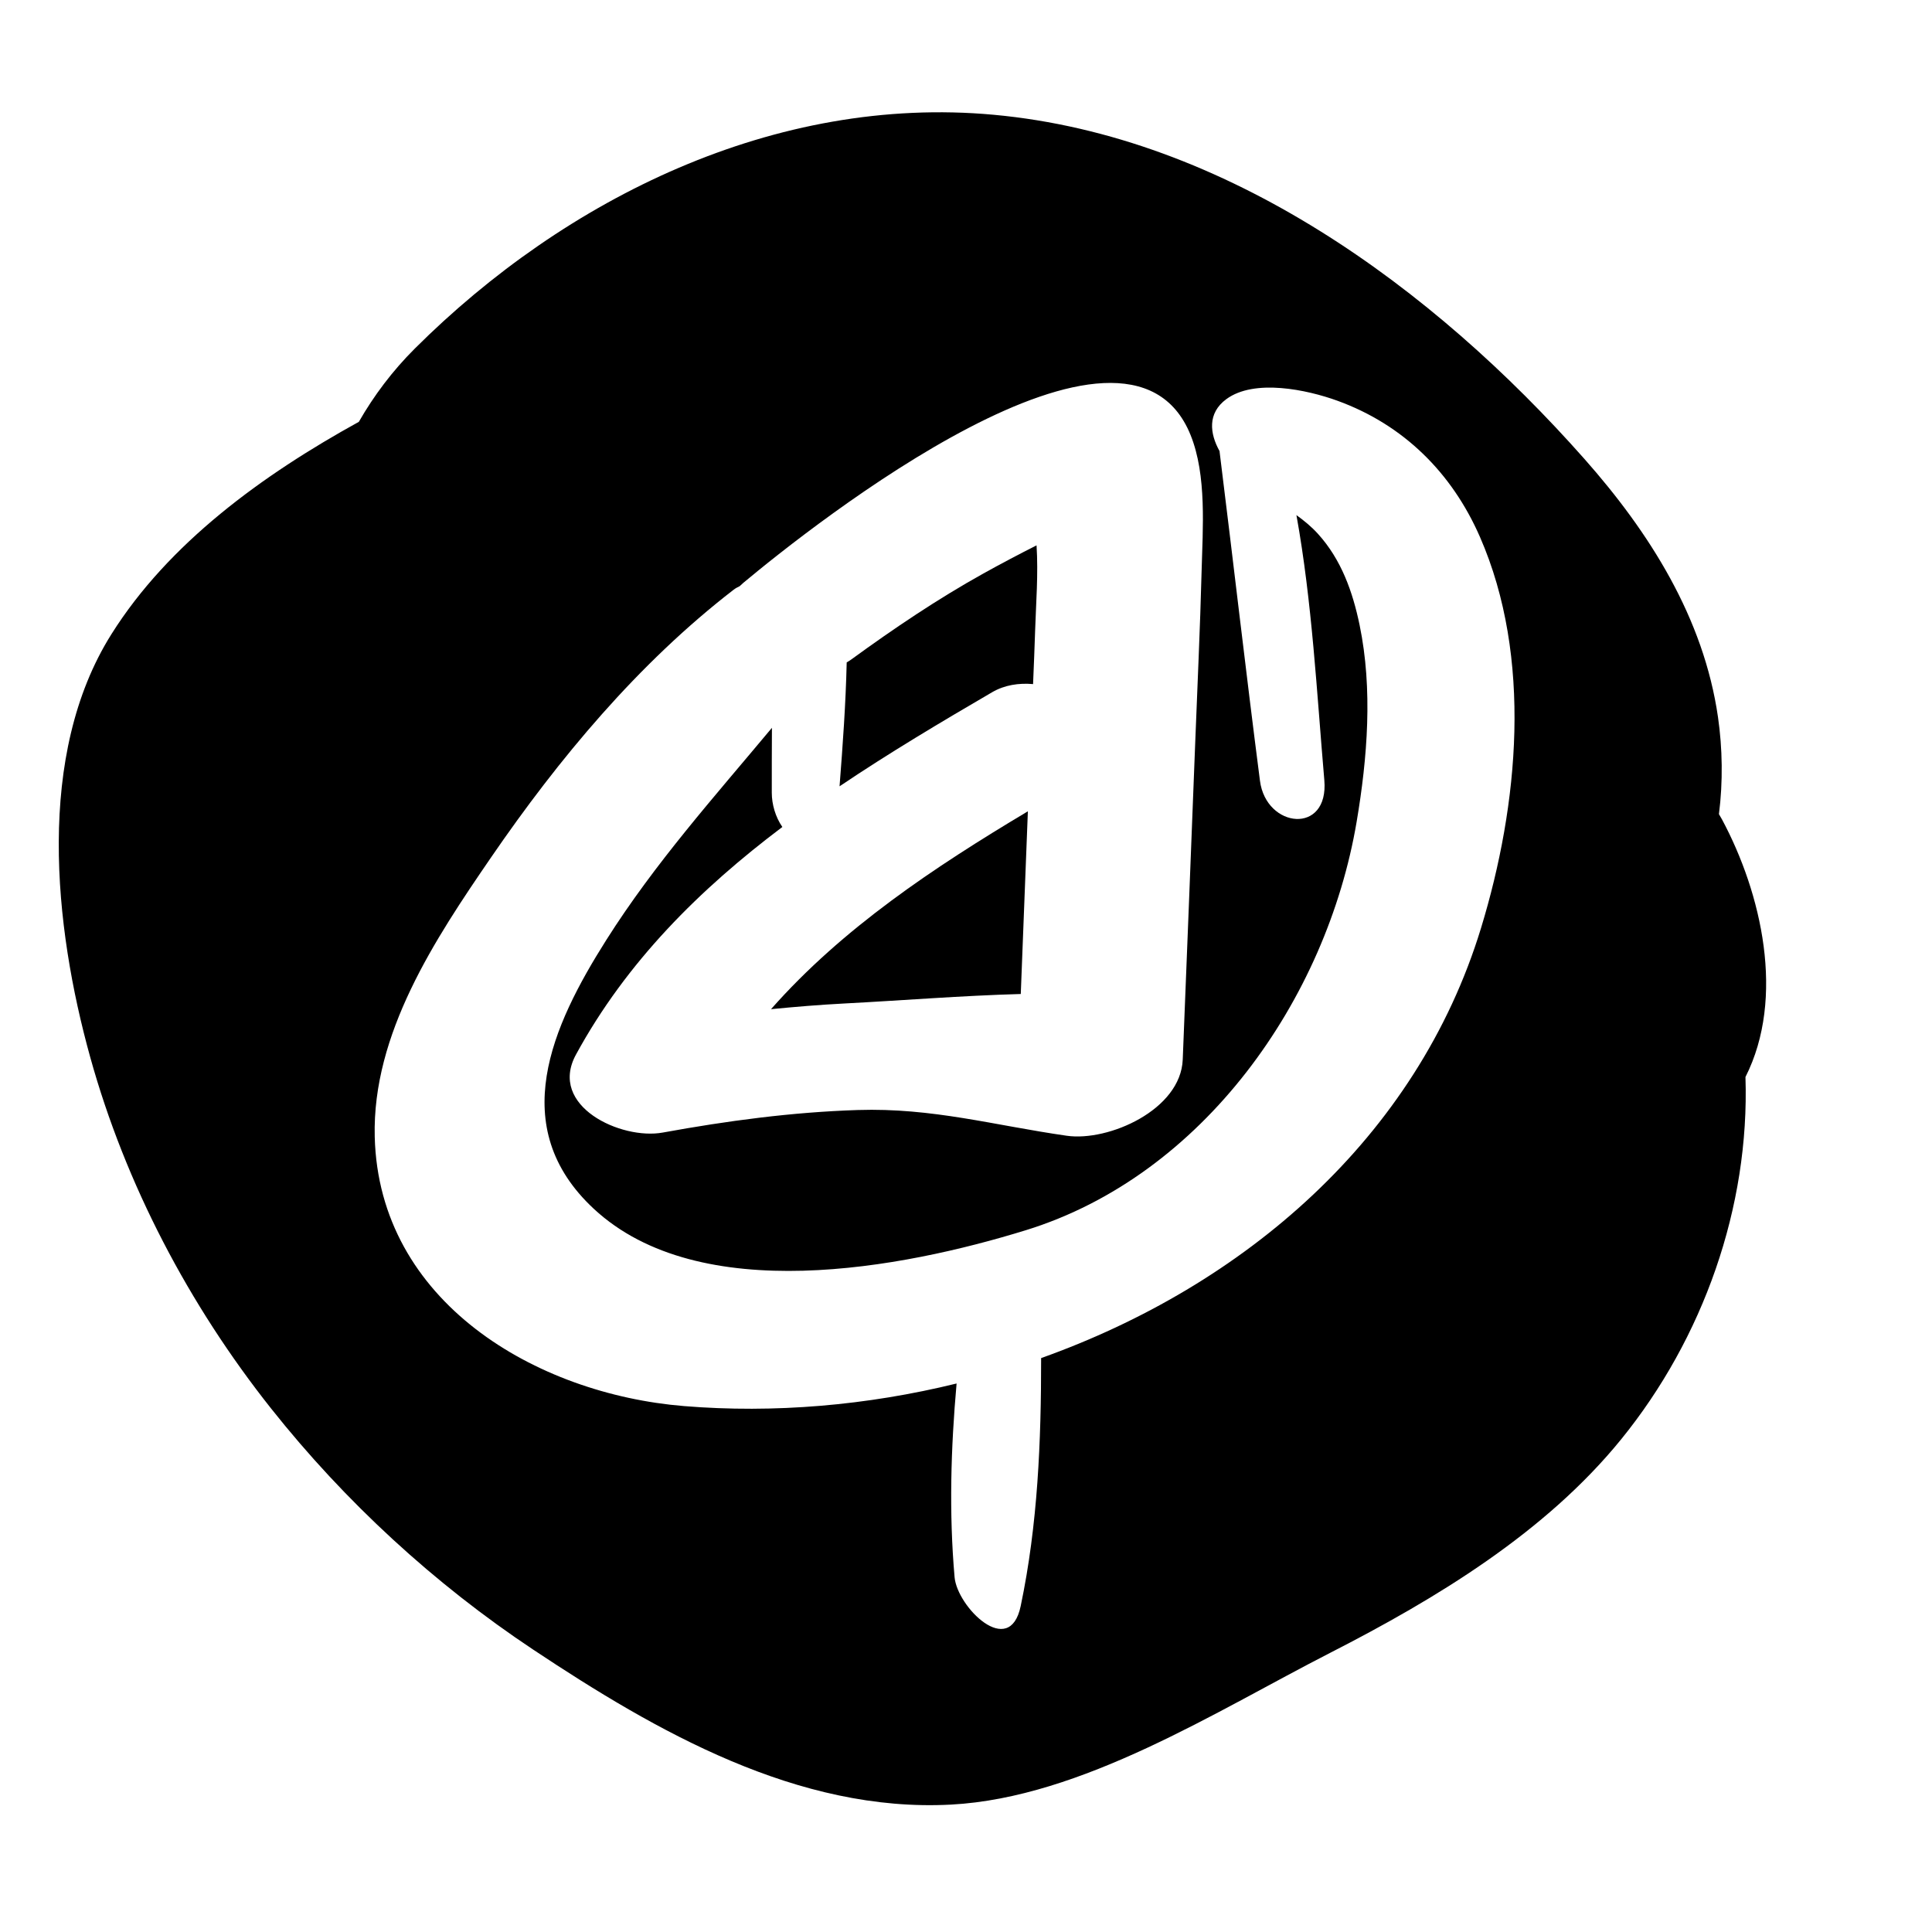 <?xml version="1.0" encoding="iso-8859-1"?>
<!-- Generator: Adobe Illustrator 25.4.8, SVG Export Plug-In . SVG Version: 6.00 Build 0)  -->
<!DOCTYPE svg PUBLIC "-//W3C//DTD SVG 1.1//EN" "http://www.w3.org/Graphics/SVG/1.1/DTD/svg11.dtd">
<svg version="1.1" id="Layer_1" xmlns:x="http://ns.adobe.com/Extensibility/1.0/" xmlns:i="http://ns.adobe.com/AdobeIllustrator/10.0/" xmlns:graph="http://ns.adobe.com/Graphs/1.0/"
	 xmlns="http://www.w3.org/2000/svg" xmlns:xlink="http://www.w3.org/1999/xlink" x="0px" y="0px" width="566.929px"
	 height="566.929px" viewBox="0 0 566.929 566.929" enable-background="new 0 0 566.929 566.929" xml:space="preserve">
<g>
	<path d="M303.146,200.742c0.221-5.391,0.45-10.782,0.621-16.175c0.238-7.494,0.939-16.207,0.399-24.534
		c-5.237,2.647-10.432,5.382-15.56,8.235c-13.438,7.477-26.268,16.123-38.697,25.173c-0.465,0.339-0.951,0.649-1.451,0.938
		c-0.287,12.242-1.153,24.227-2.097,36.355c14.572-9.816,29.749-18.842,44.794-27.618
		C294.748,201.02,298.949,200.368,303.146,200.742z"/>
	<path d="M247.679,294.47c16.97-0.882,34.486-2.307,51.859-2.79c0.689-17.87,1.378-35.74,2.082-53.609
		c-27.504,16.432-54.419,34.304-75.372,58.063C233.382,295.438,240.525,294.842,247.679,294.47z"/>
	<path d="M505.295,240.433c-0.28-0.522-0.598-1.015-0.887-1.53c1.207-9.496,1.041-19.304-0.269-28.413
		c-4.196-29.177-20.124-54.259-39.219-75.838C420.542,84.5,359.921,39.96,291.581,33.677
		c-64.026-5.886-125.555,24.442-169.877,68.628c-6.569,6.549-11.997,13.794-16.406,21.479
		c-28.303,15.605-55.843,35.613-72.64,62.373c-22.189,35.351-16.851,85.628-6.184,124.06
		c10.365,37.345,29.007,72.743,53.059,103.076c21.664,27.321,47.914,51.481,76.931,70.776
		c36.166,24.049,77.719,47.876,122.623,45.477c38.354-2.049,77.721-27.388,111.313-44.571
		c31.028-15.872,63.076-35.233,85.317-62.623c24.074-29.647,37.727-68.132,36.474-106.311
		C523.97,292.753,516.931,262.135,505.295,240.433z M434.607,272.288c-18.87,61.828-69.74,105.064-129.098,126.232
		c0.01,24.417-0.958,48.761-5.998,72.778c-3.276,15.613-18.634,0.231-19.398-8.492c-1.657-18.905-1.094-37.914,0.589-56.829
		c-26.304,6.461-53.577,8.783-79.971,6.628c-43.423-3.545-89.555-30.546-90.77-79.013c-0.758-30.266,17.706-58.041,34.132-81.985
		c19.936-29.058,43.194-56.95,71.19-78.562c0.551-0.425,1.16-0.739,1.774-1.04c0.343-0.32,0.667-0.64,1.05-0.96
		c20.457-17.098,112.463-89.877,131.253-43.396c4.799,11.871,3.559,27.498,3.24,39.914c-0.432,16.793-1.236,33.585-1.875,50.371
		c-1.181,30.997-2.437,61.992-3.662,92.988c-0.583,14.764-21.778,24.109-34.025,22.357c-21.304-3.048-39.412-8.259-61.37-7.551
		c-19.252,0.62-38.275,3.165-57.203,6.616c-12.196,2.223-33.699-7.747-25.452-22.886c14.855-27.269,36.353-48.55,60.56-66.786
		c-2.04-2.935-3.101-6.693-3.1-10.054c0.001-6.39-0.002-12.722,0.042-19.045c-16.864,20.221-34.318,39.674-48.614,62.275
		c-15.925,25.175-29.48,54.864-3.657,78.869c31.069,28.882,90.546,17.47,126.794,6.274c52.027-16.07,88.24-67.758,97.051-119.827
		c3.18-18.791,4.768-38.936,0.875-57.735c-2.032-9.813-5.377-19.216-12.209-26.763c-1.911-2.111-4.071-3.88-6.331-5.512
		c4.621,25.569,5.979,52.199,8.186,77.772c1.389,16.098-17.074,14.212-18.887,0.18c-4.149-32.131-7.833-64.35-11.836-96.493
		c-0.01-0.077-0.002-0.141-0.01-0.217c-2.89-5.178-3.628-11.146,1.988-15.278c8.219-6.047,23.657-2.77,32.582,0.472
		c19.445,7.062,33.629,21.195,41.835,39.979C449.747,192.965,445.625,236.185,434.607,272.288z"/>
</g>
</svg>
